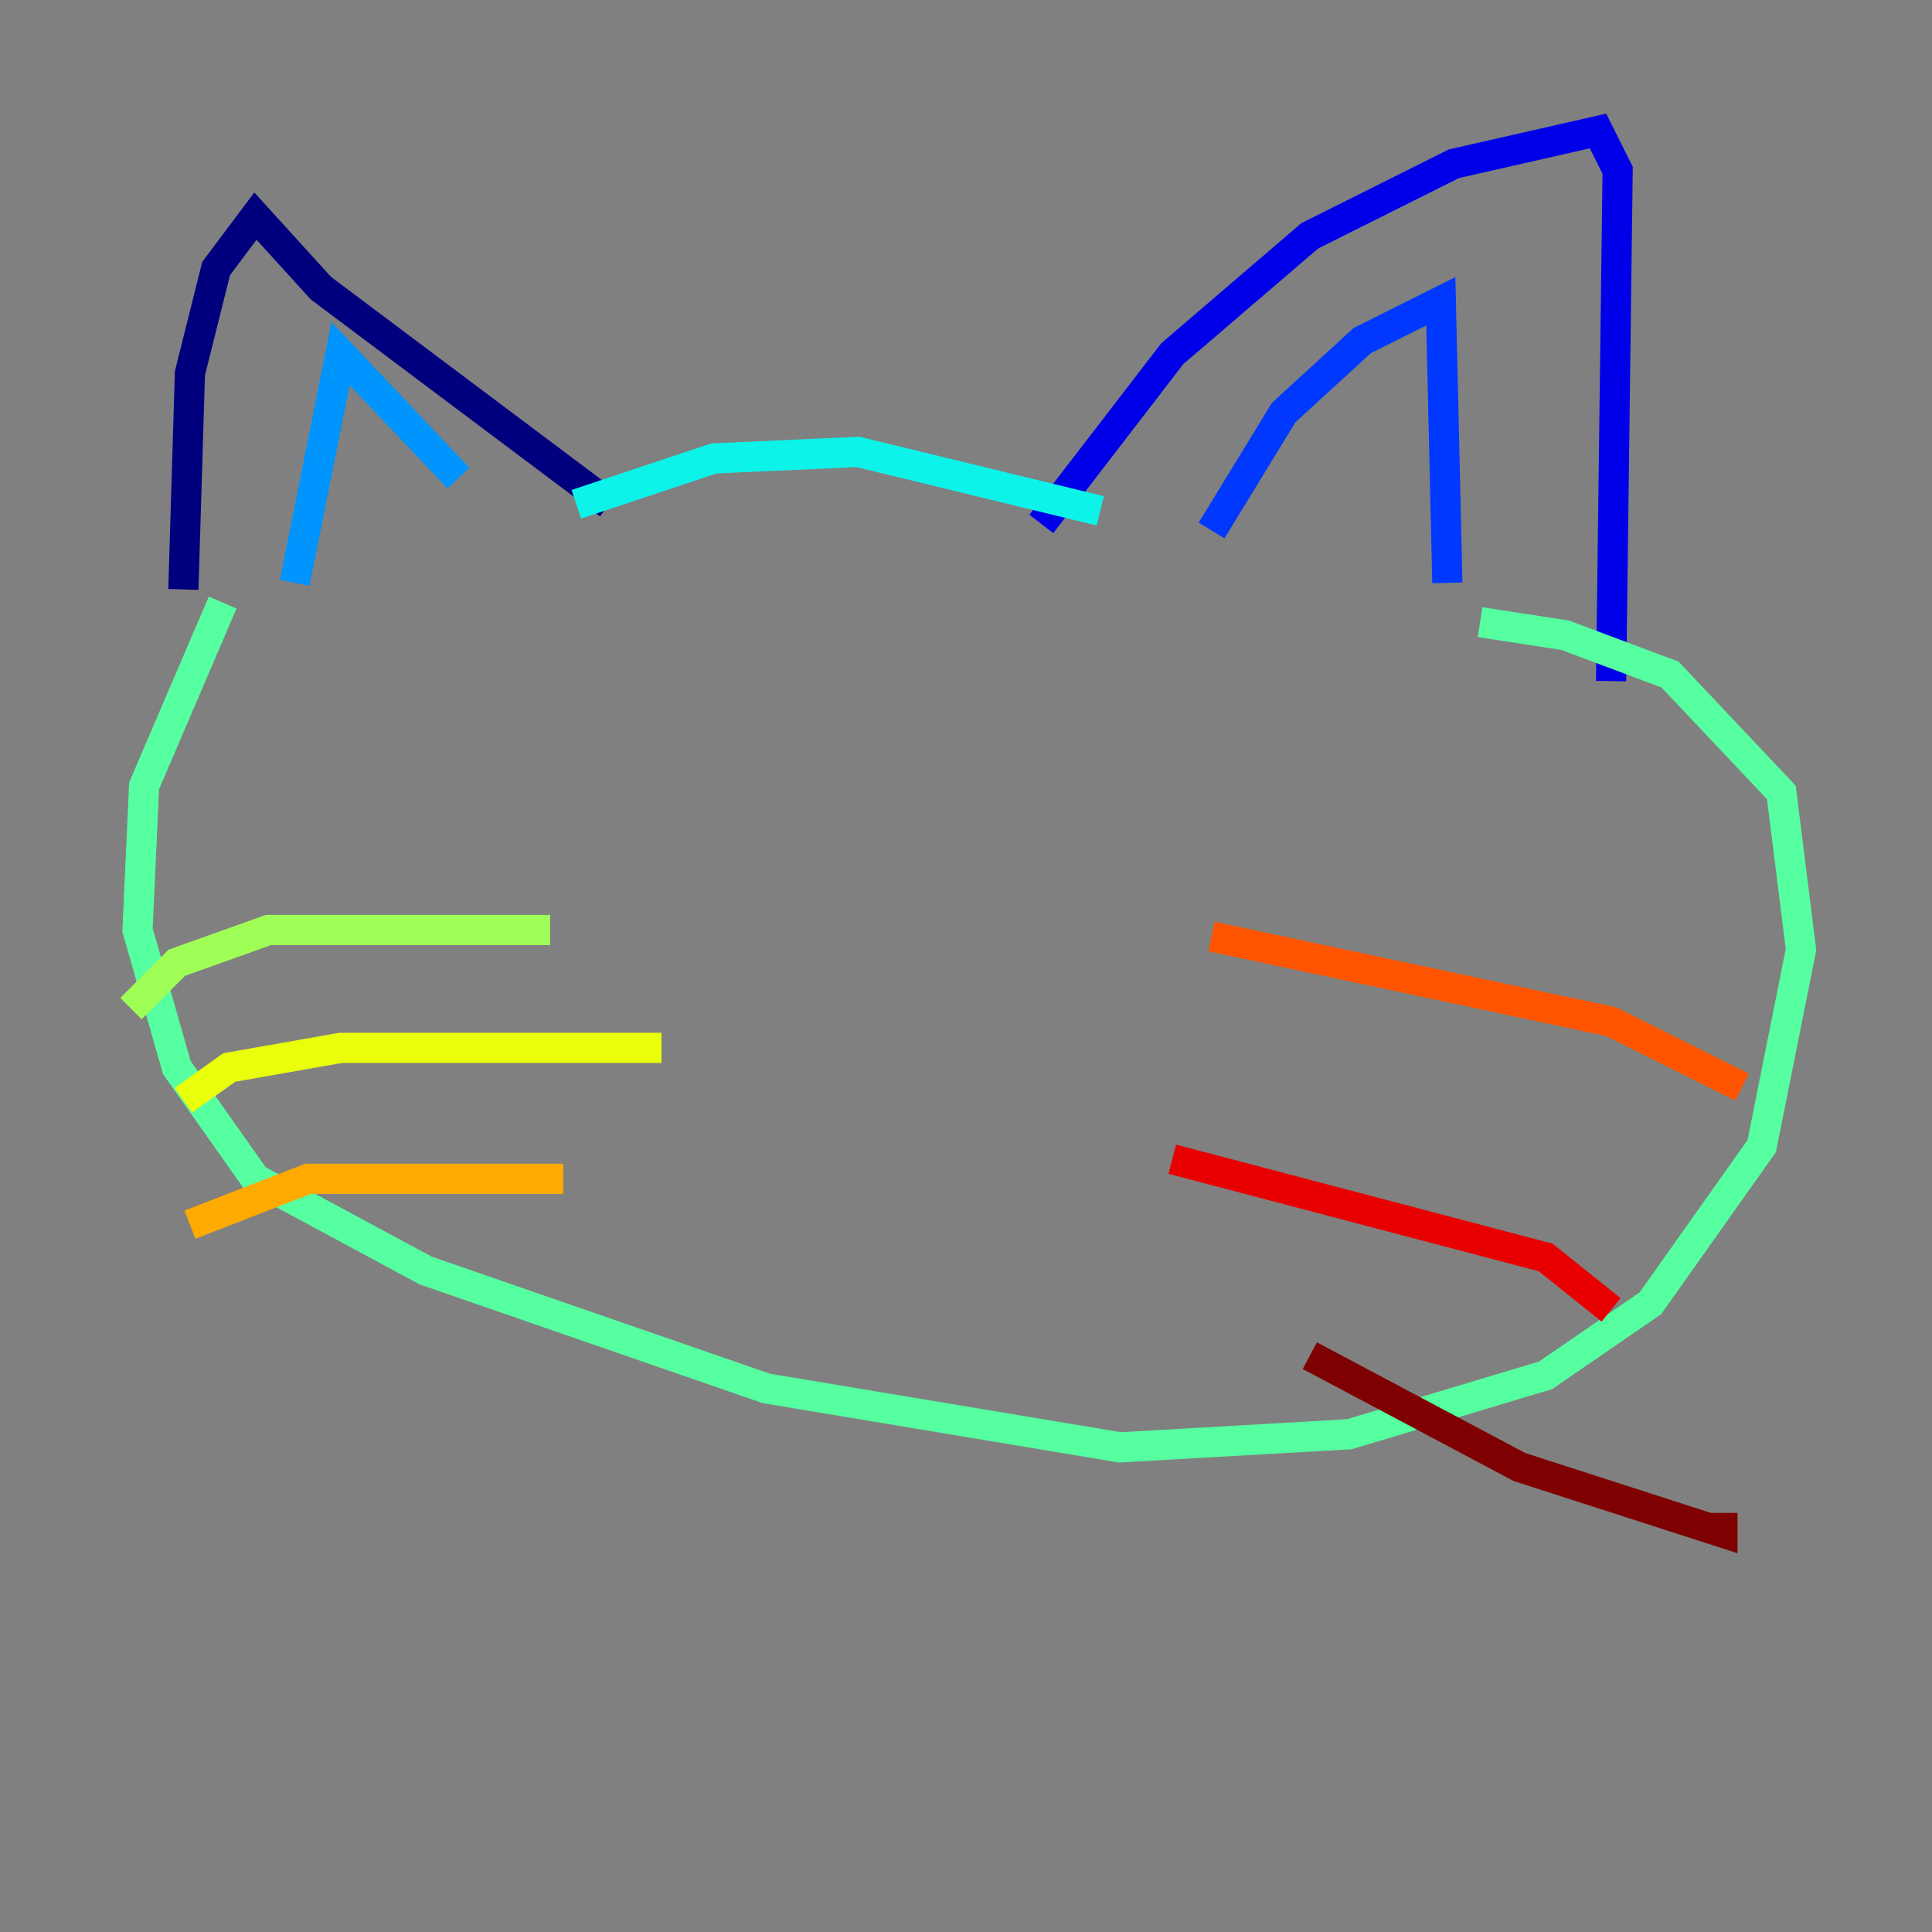 <?xml version="1.0" encoding="utf-8" ?>
<svg baseProfile="tiny" height="128" version="1.2" viewBox="0,0,128,128" width="128" xmlns="http://www.w3.org/2000/svg" xmlns:ev="http://www.w3.org/2001/xml-events" xmlns:xlink="http://www.w3.org/1999/xlink"><rect x="0" y="0" width="128" height="128" fill="#808080" stroke="none"/><defs /><polyline fill="none" points="12.149,39.051 12.583,24.732 14.319,17.79 16.922,14.319 21.261,19.091 40.352,33.41" stroke="#00007f" stroke-width="2" /><polyline fill="none" points="68.99,34.712 77.668,23.43 86.78,15.62 96.325,10.848 105.871,8.678 107.173,11.281 106.739,45.125" stroke="#0000e8" stroke-width="2" /><polyline fill="none" points="80.271,35.146 85.044,27.336 90.251,22.563 95.458,19.959 95.891,38.617" stroke="#0038ff" stroke-width="2" /><polyline fill="none" points="30.373,31.675 22.563,23.43 19.525,38.617" stroke="#0094ff" stroke-width="2" /><polyline fill="none" points="38.183,33.41 47.295,30.373 56.841,29.939 72.895,33.844" stroke="#0cf4ea" stroke-width="2" /><polyline fill="none" points="14.752,39.919 9.546,52.068 9.112,61.614 11.715,70.725 16.922,78.102 28.203,84.176 50.766,91.986 74.197,95.891 89.383,95.024 102.4,91.119 109.342,86.346 116.719,75.932 119.322,62.915 118.02,52.502 110.644,44.691 103.702,42.088 98.061,41.22" stroke="#56ffa0" stroke-width="2" /><polyline fill="none" points="36.447,61.614 17.79,61.614 11.715,63.783 8.678,66.82" stroke="#a0ff56" stroke-width="2" /><polyline fill="none" points="43.824,69.424 22.563,69.424 15.186,70.725 12.149,72.895" stroke="#eaff0c" stroke-width="2" /><polyline fill="none" points="37.315,78.102 20.393,78.102 12.583,81.139" stroke="#ffaa00" stroke-width="2" /><polyline fill="none" points="80.271,62.047 106.739,67.688 115.417,72.027" stroke="#ff5500" stroke-width="2" /><polyline fill="none" points="77.668,76.8 102.4,83.308 106.739,86.78" stroke="#e80000" stroke-width="2" /><polyline fill="none" points="86.78,89.817 100.664,97.193 114.115,101.532 114.115,100.231" stroke="#7f0000" stroke-width="2" /></svg>